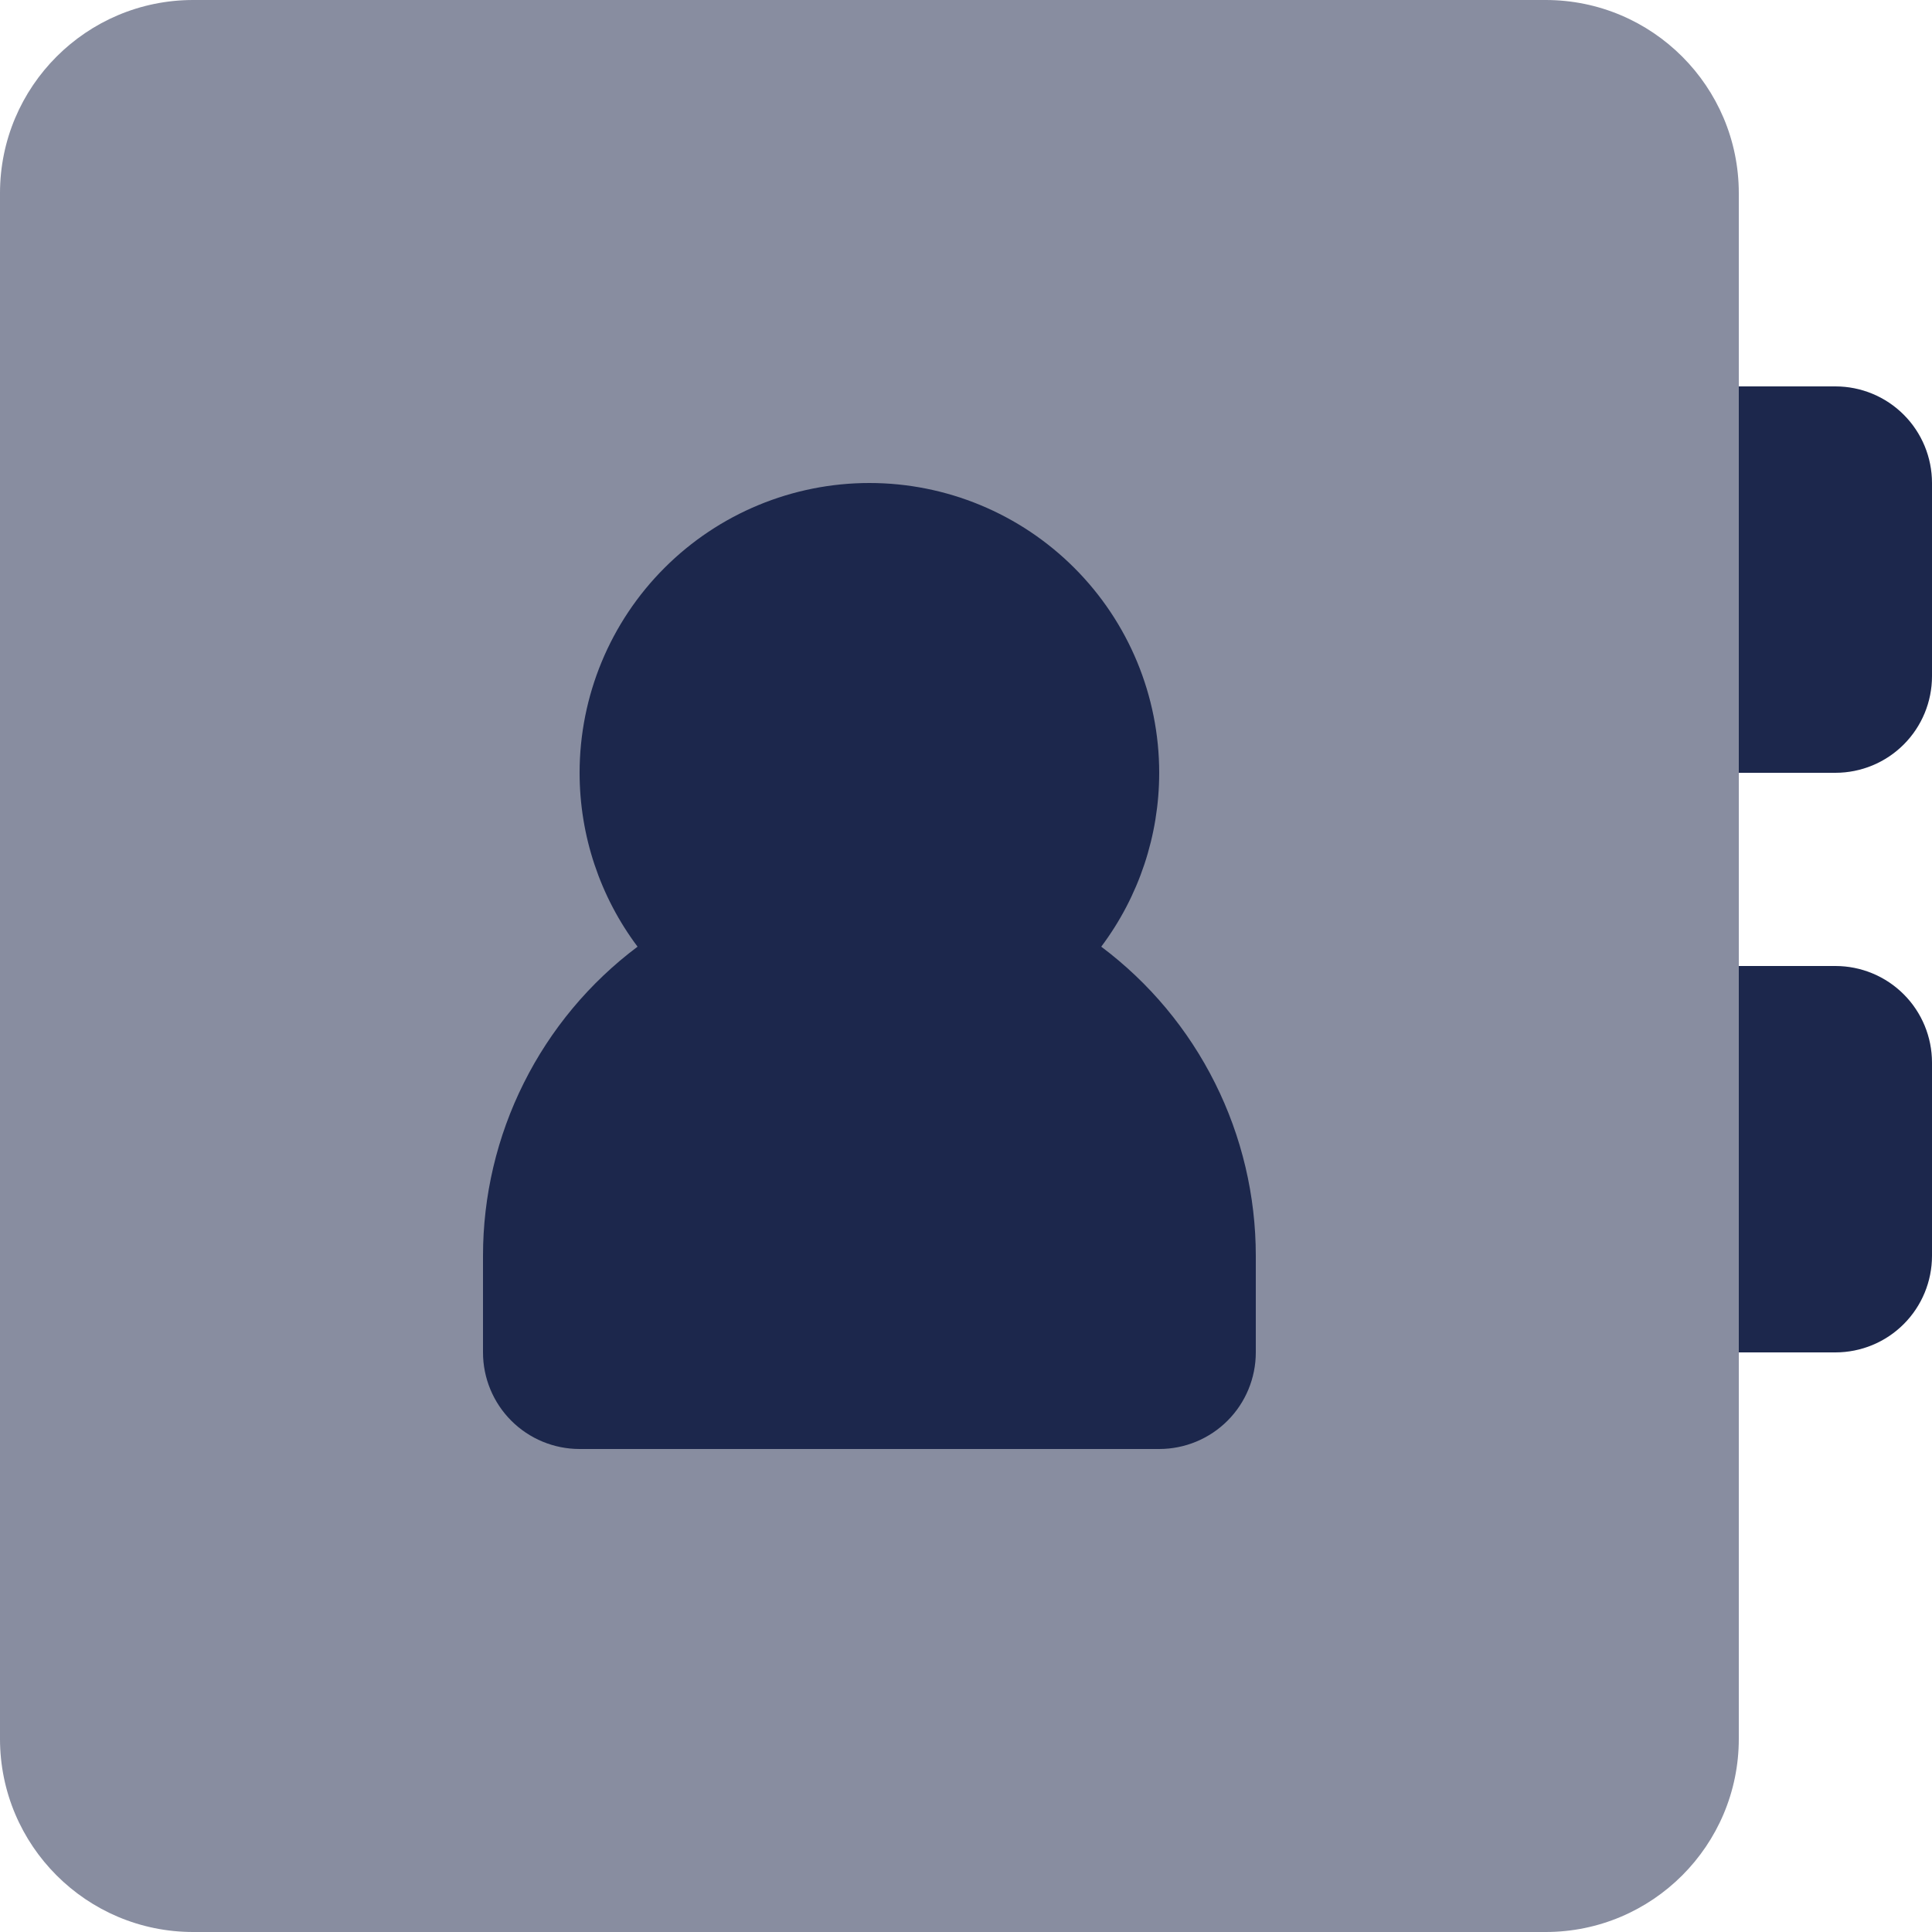 <svg width="50" height="50" viewBox="0 0 50 50" fill="none" xmlns="http://www.w3.org/2000/svg">
<path d="M50 27.5V32.5C50 33.163 49.737 33.799 49.268 34.268C48.799 34.737 48.163 35 47.5 35H42.5C41.837 35 41.201 34.737 40.732 34.268C40.263 33.799 40 33.163 40 32.5V27.5C40 26.837 40.263 26.201 40.732 25.732C41.201 25.263 41.837 25 42.5 25H47.5C48.163 25 48.799 25.263 49.268 25.732C49.737 26.201 50 26.837 50 27.5ZM47.5 10H42.5C41.837 10 41.201 10.263 40.732 10.732C40.263 11.201 40 11.837 40 12.5V17.5C40 18.163 40.263 18.799 40.732 19.268C41.201 19.737 41.837 20 42.5 20H47.5C48.163 20 48.799 19.737 49.268 19.268C49.737 18.799 50 18.163 50 17.5V12.5C50 11.837 49.737 11.201 49.268 10.732C48.799 10.263 48.163 10 47.5 10Z" fill="#1C274C"/>
<path d="M40 0H5C2.239 0 0 2.239 0 5V45C0 47.761 2.239 50 5 50H40C42.761 50 45 47.761 45 45V5C45 2.239 42.761 0 40 0Z" fill="#888DA0"/>
<path d="M28.5 24.5C29.474 23.202 30 21.623 30 20C30 18.011 29.21 16.103 27.803 14.697C26.397 13.29 24.489 12.5 22.5 12.5C20.511 12.5 18.603 13.29 17.197 14.697C15.79 16.103 15 18.011 15 20C15 21.623 15.526 23.202 16.5 24.5C15.258 25.431 14.25 26.639 13.556 28.028C12.861 29.416 12.5 30.948 12.5 32.5V35C12.5 35.663 12.763 36.299 13.232 36.768C13.701 37.237 14.337 37.5 15 37.5H30C30.663 37.5 31.299 37.237 31.768 36.768C32.237 36.299 32.5 35.663 32.5 35V32.5C32.5 30.948 32.139 29.416 31.444 28.028C30.75 26.639 29.742 25.431 28.5 24.5Z" fill="#1C274C"/>
</svg>
